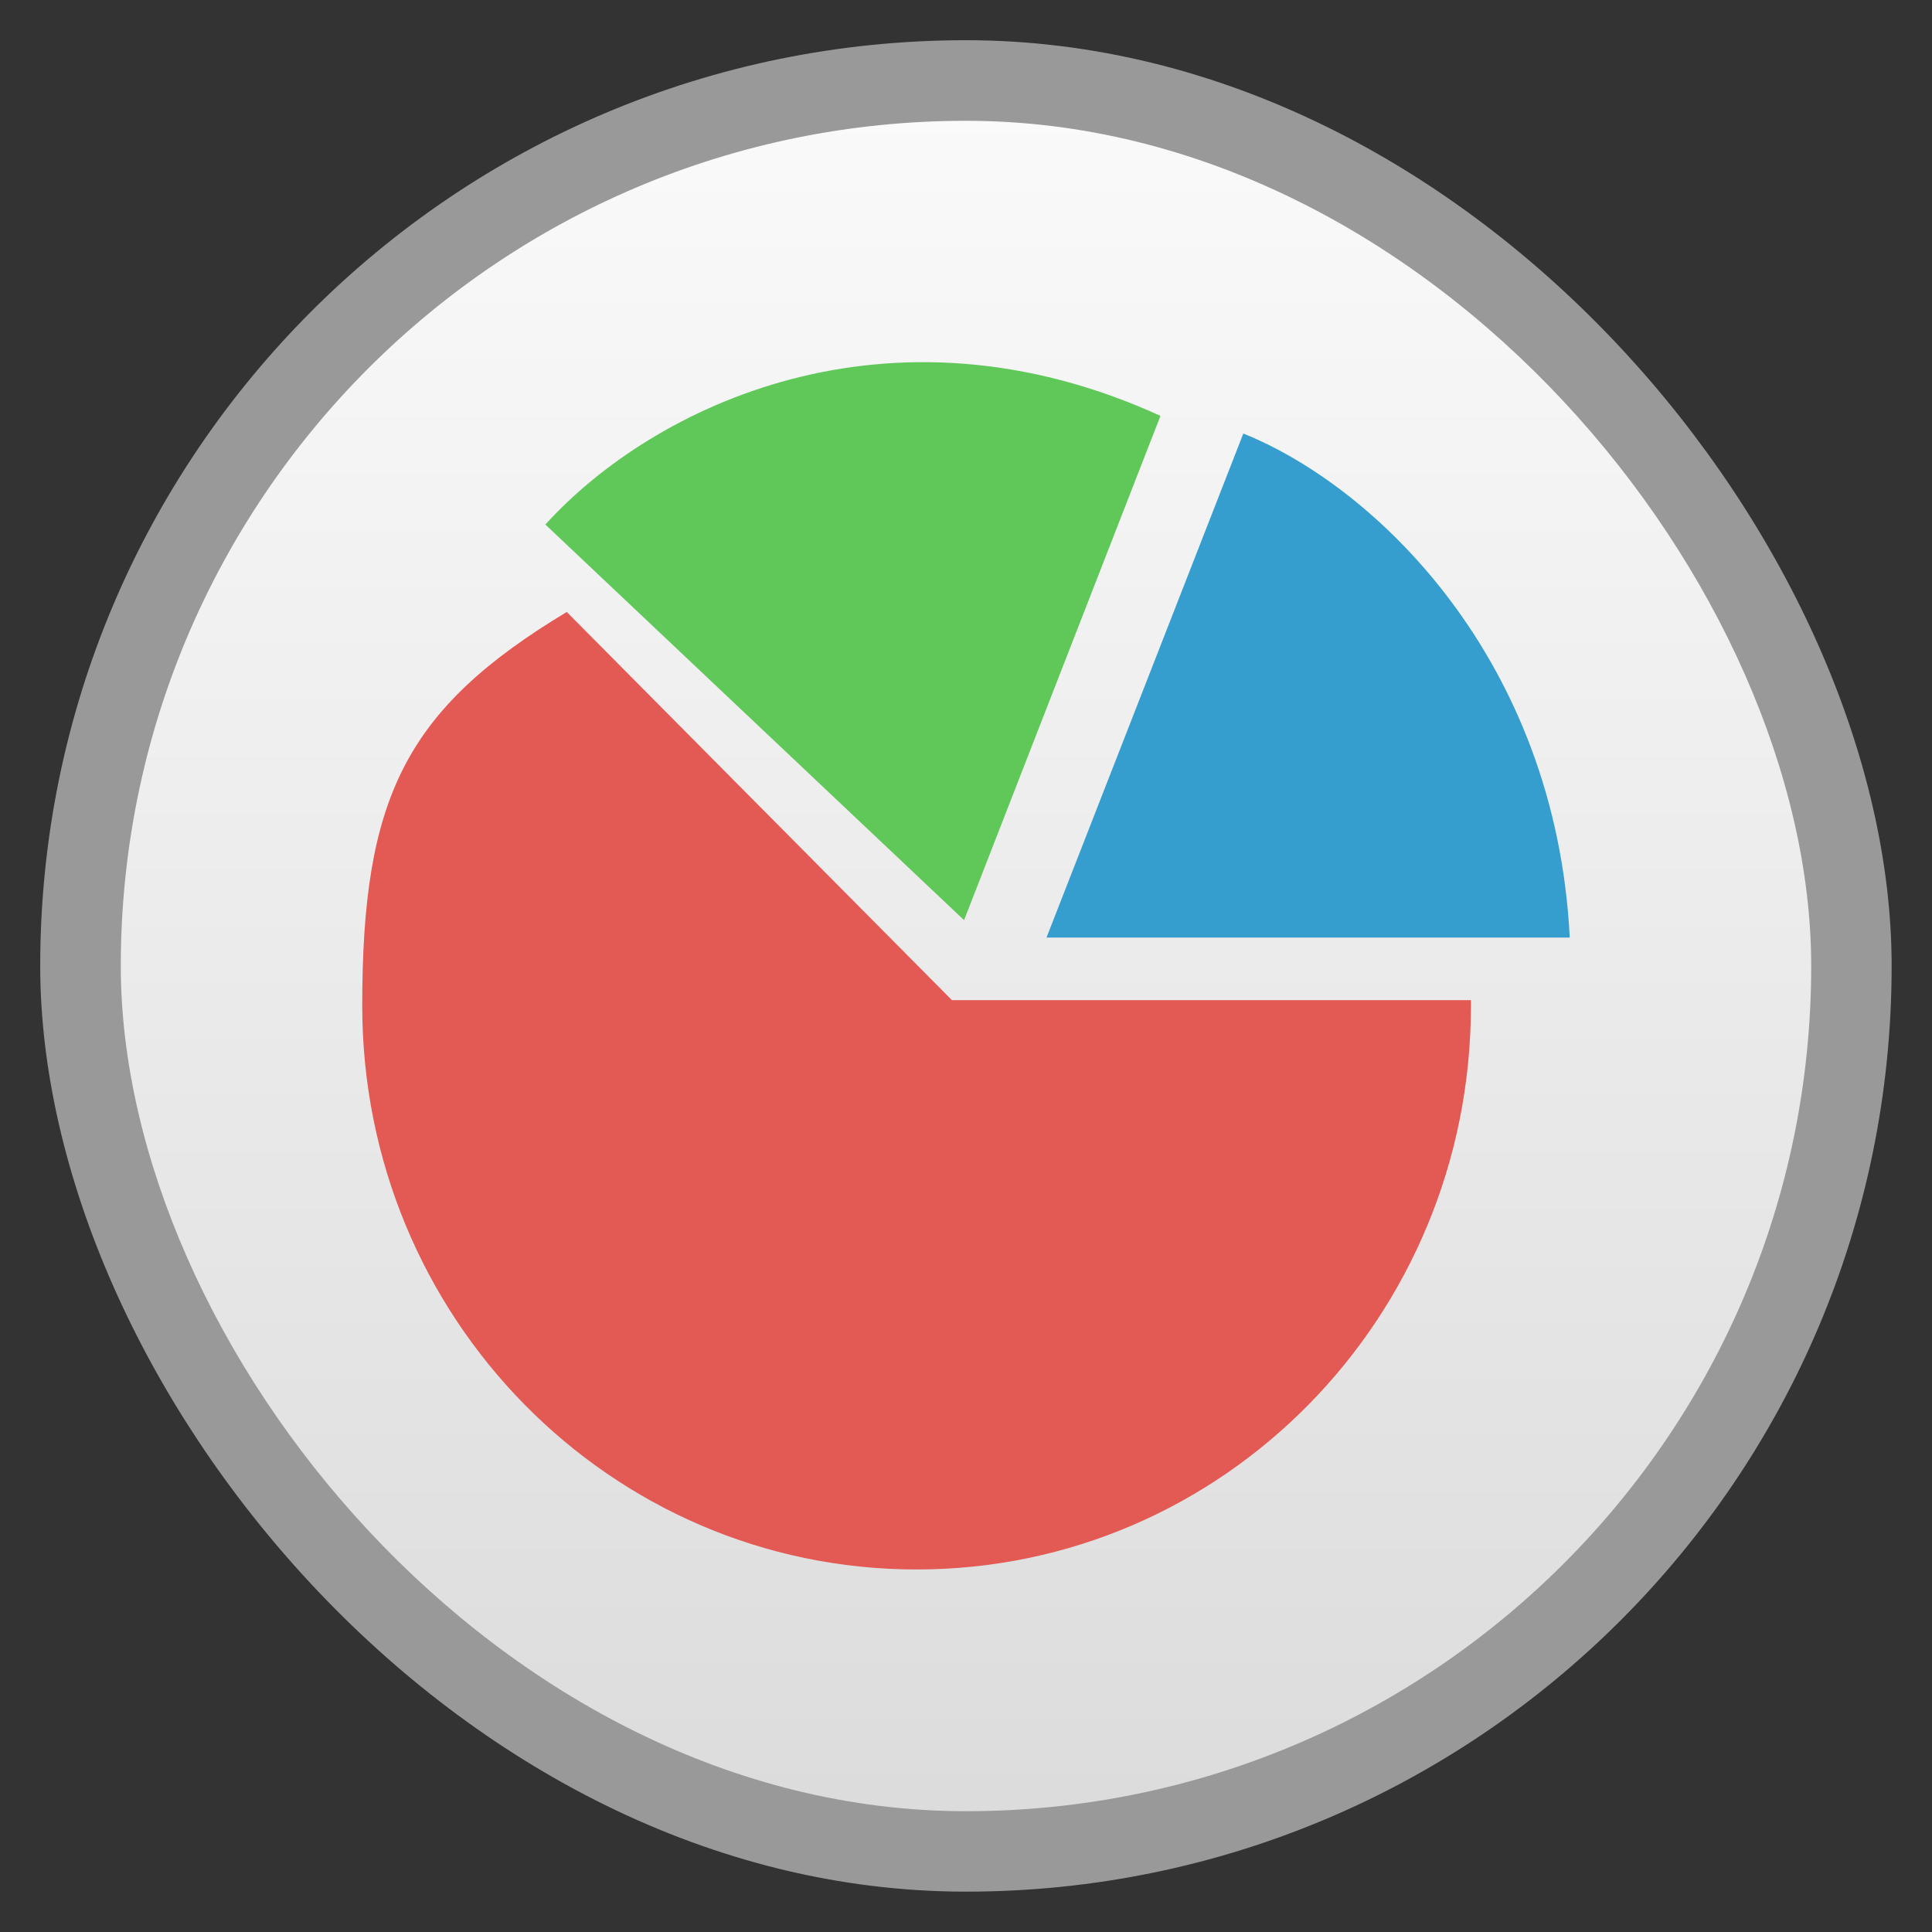 <?xml version="1.0" encoding="UTF-8" standalone="no"?>
<svg
   xmlns:dc="http://purl.org/dc/elements/1.1/"
   xmlns:cc="http://creativecommons.org/ns#"
   xmlns:rdf="http://www.w3.org/1999/02/22-rdf-syntax-ns#"
   xmlns:svg="http://www.w3.org/2000/svg"
   xmlns="http://www.w3.org/2000/svg"
   xmlns:xlink="http://www.w3.org/1999/xlink"
   xmlns:sodipodi="http://sodipodi.sourceforge.net/DTD/sodipodi-0.dtd"
   xmlns:inkscape="http://www.inkscape.org/namespaces/inkscape"
   width="48"
   viewBox="0 0 13.547 13.547"
   height="48"
   id="svg2"
   version="1.1"
   inkscape:version="0.48.4 r9939"
   sodipodi:docname="baobab.svg">
  <rect x="0" y="0" width="13.547" height="13.547" fill="#333333" stroke="none"/>
  <sodipodi:namedview
     pagecolor="#ffffff"
     bordercolor="#666666"
     borderopacity="1"
     objecttolerance="10"
     gridtolerance="10"
     guidetolerance="10"
     inkscape:pageopacity="0"
     inkscape:pageshadow="2"
     inkscape:window-width="1366"
     inkscape:window-height="742"
     id="namedview26"
     showgrid="false"
     inkscape:zoom="4.9166667"
     inkscape:cx="24.40678"
     inkscape:cy="24"
     inkscape:window-x="0"
     inkscape:window-y="26"
     inkscape:window-maximized="1"
     inkscape:current-layer="svg2" />
  <defs
     id="defs4">
    <linearGradient
       id="linearGradient4460-38">
      <stop
         offset="0"
         style="stop-color:#dcdcdc"
         id="stop7" />
      <stop
         offset="1"
         style="stop-color:#fafafa"
         id="stop9" />
    </linearGradient>
    <linearGradient
       gradientTransform="matrix(1.105 0 0 1.105 -134.279 -295.762)"
       xlink:href="#linearGradient4460-38"
       id="linearGradient3006"
       y1="279.096"
       y2="268.33"
       gradientUnits="userSpaceOnUse"
       x2="0" />
  </defs>
  <g
     style="fill-rule:evenodd"
     id="g12">
    <rect
       width="12.982"
       x=".282"
       y=".282"
       rx="6.491"
       height="12.982"
       style="opacity:.5;fill:#fff"
       id="rect14" />
    <rect
       width="11.853"
       x=".847"
       y=".847"
       rx="5.926"
       height="11.853"
       style="fill:url(#linearGradient3006)"
       id="rect16" />
  </g>
  <path
     inkscape:connector-curvature="0"
     id="path20"
     d="m 2.54,7.053 c 0,2.185 1.738,3.952 3.887,3.952 2.149,0 3.887,-1.767 3.887,-3.952 0,-0.014 1.33e-4,-0.027 0,-0.04 l -3.629,0 -0.01,0 L 3.974,4.291 m 0.002,-0.001 C 2.833,4.977 2.54,5.603 2.54,7.053 m 0,0 3.92e-5,3.2e-6 M 9.669,4.886 C 9.773,5.046 9.871,5.225 9.956,5.41 9.873,5.225 9.778,5.054 9.669,4.886 z"
     style="fill:#e35a54;fill-opacity:1" />
  <path
     inkscape:connector-curvature="0"
     id="path22"
     d="m 11.007,6.574 -3.669,-8e-7 1.38,-3.534 c 0.923,0.37 2.19,1.579 2.289,3.534 z"
     style="fill:#369dcf;fill-opacity:1" />
  <path
     inkscape:connector-curvature="0"
     id="path24"
     d="M 8.137,2.916 6.76,6.452 3.824,3.678 C 4.577,2.848 6.227,2.045 8.137,2.916 z"
     style="fill:#60c859;fill-opacity:1" />
</svg>
